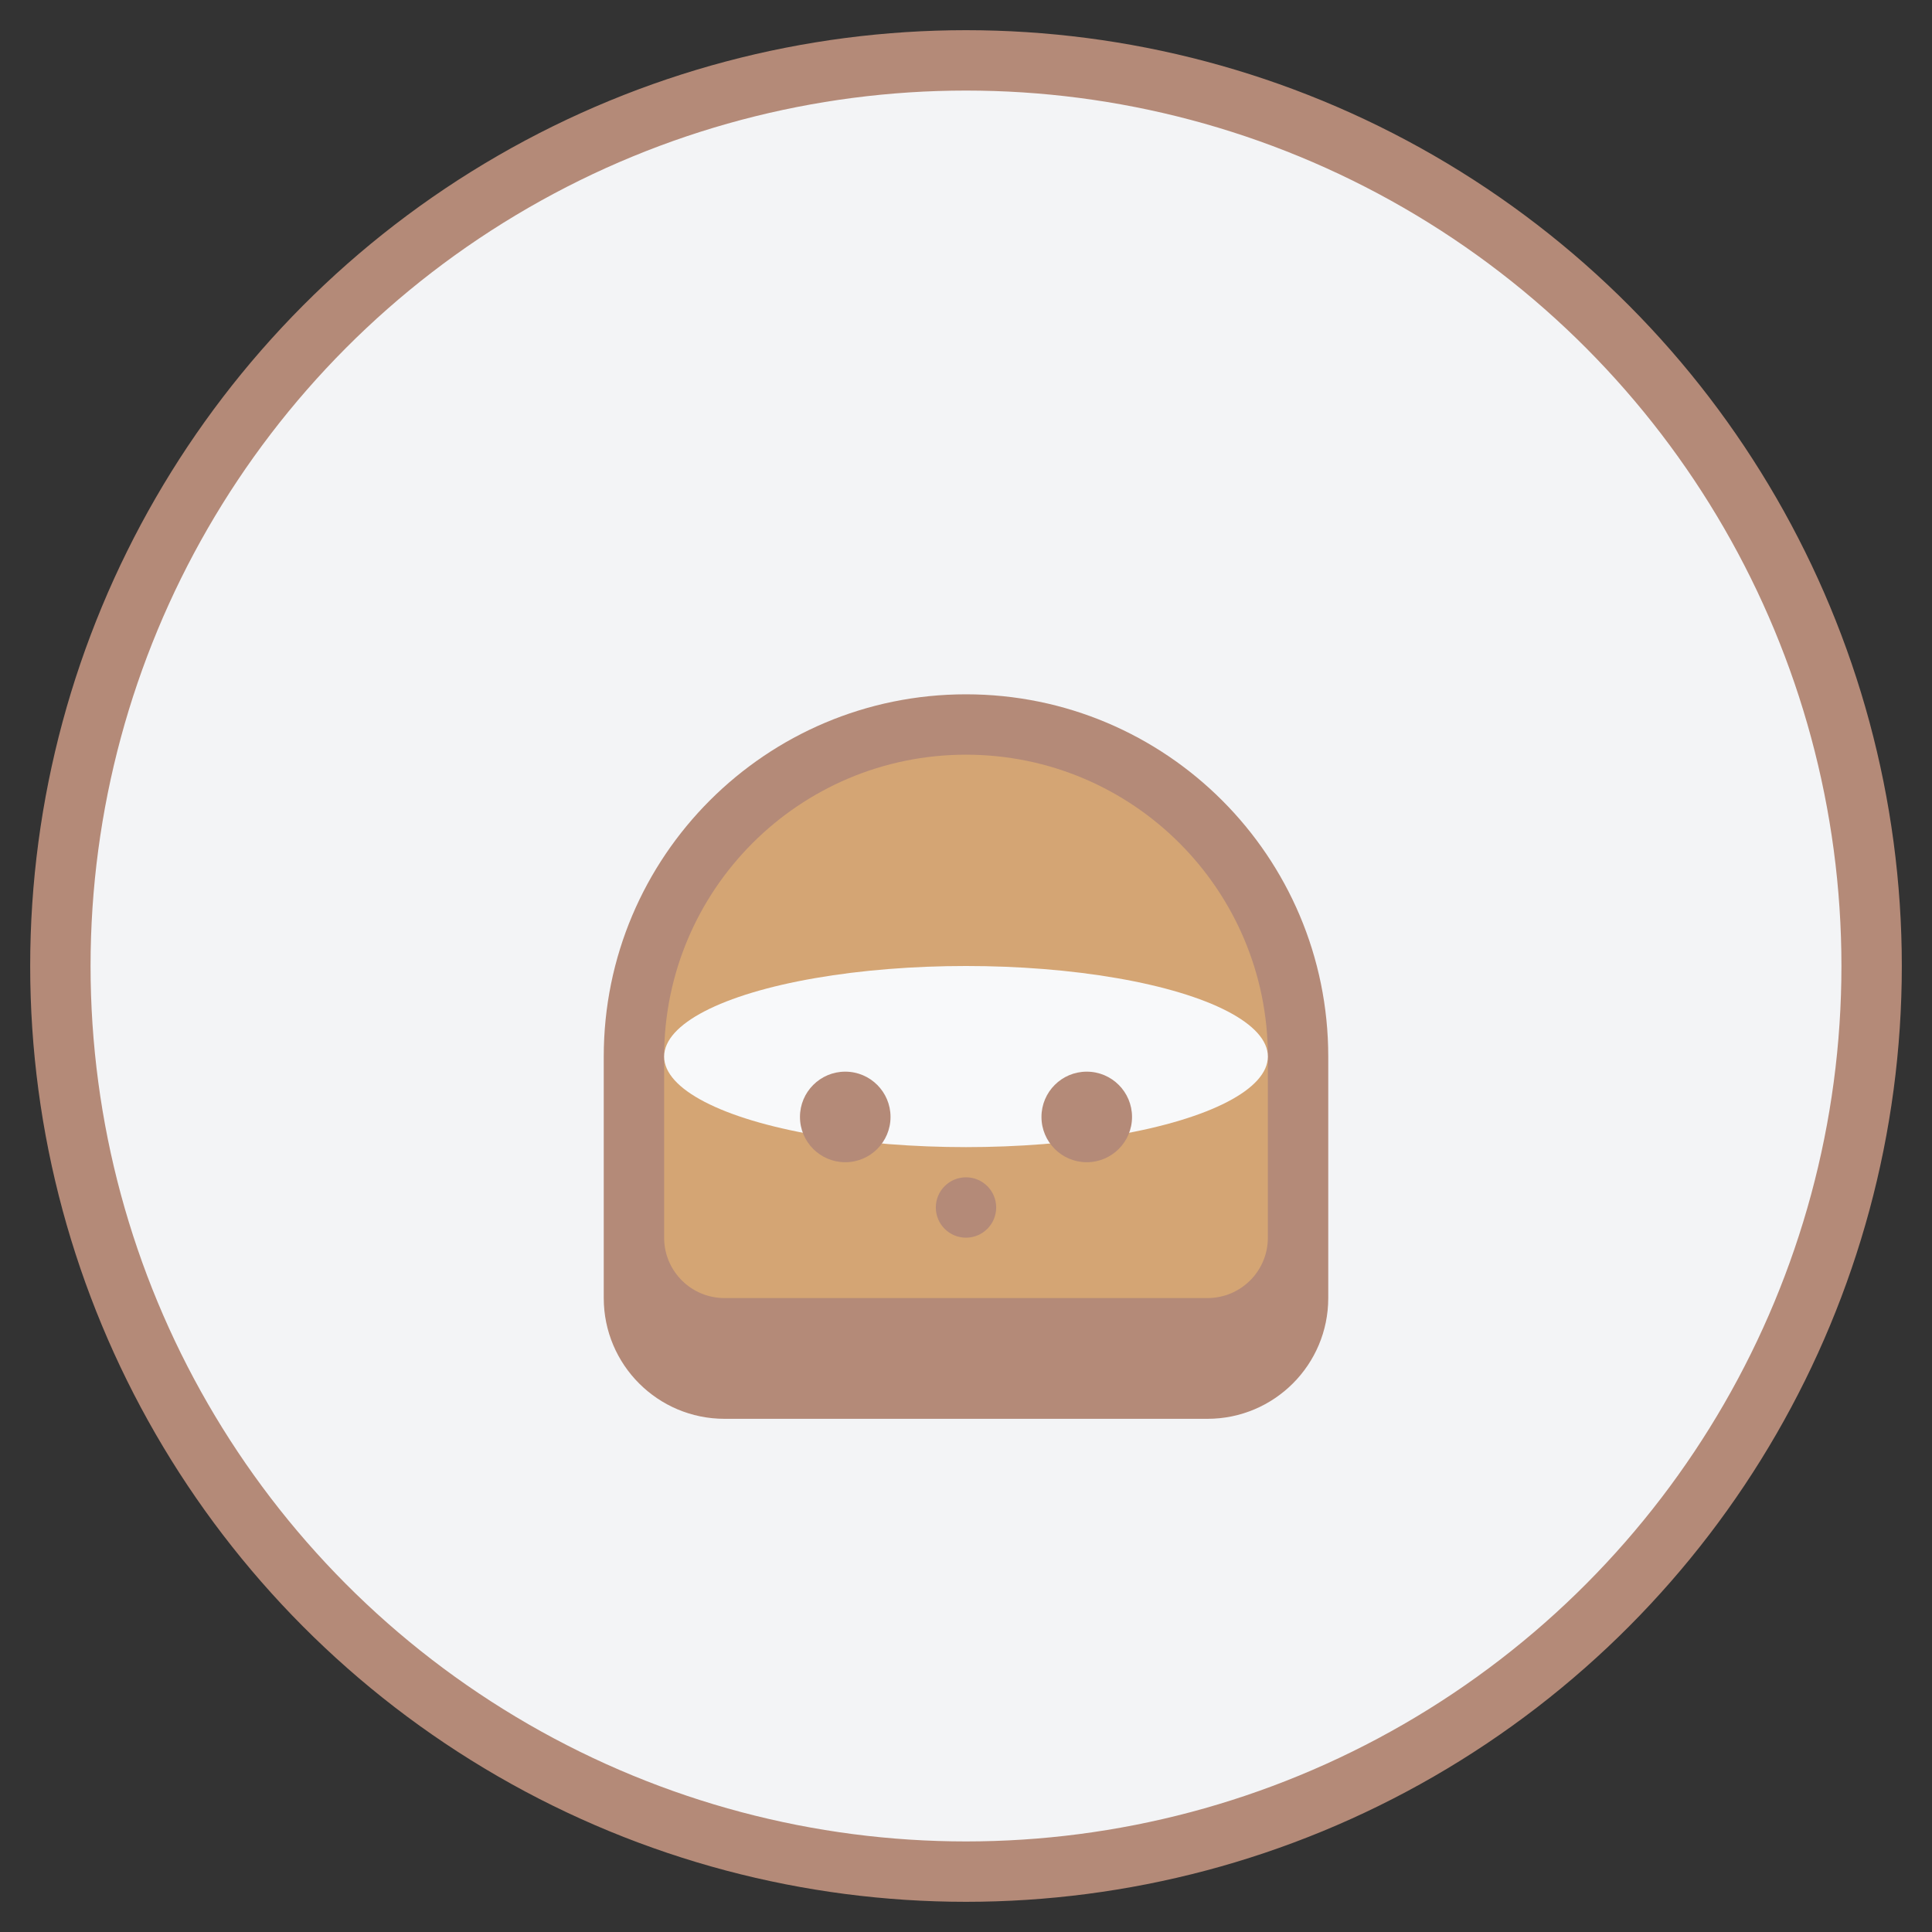 <svg width="64" height="64" viewBox="0 0 64 64" fill="none" xmlns="http://www.w3.org/2000/svg">
  <rect x="0" y="0" width="64" height="64" fill="#333333" stroke="none"/>
  <!-- Background circle -->
  <circle cx="32" cy="32" r="30" fill="#f3f4f6" stroke="#b48a78" stroke-width="2"/>
  
  <!-- Pudding icon -->
  <path d="M20 35c0-6.627 5.373-12 12-12s12 5.373 12 12v8c0 2.209-1.791 4-4 4H24c-2.209 0-4-1.791-4-4v-8z" fill="#b48a78"/>
  
  <!-- Pudding highlight -->
  <path d="M22 35c0-5.523 4.477-10 10-10s10 4.477 10 10v6c0 1.105-.895 2-2 2H24c-1.105 0-2-.895-2-2v-6z" fill="#d4a574"/>
  
  <!-- Pudding topping -->
  <ellipse cx="32" cy="35" rx="10" ry="3" fill="#f8f9fa"/>
  
  <!-- Decorative elements -->
  <circle cx="28" cy="37" r="1.5" fill="#b48a78"/>
  <circle cx="36" cy="37" r="1.5" fill="#b48a78"/>
  <circle cx="32" cy="40" r="1" fill="#b48a78"/>
</svg> 